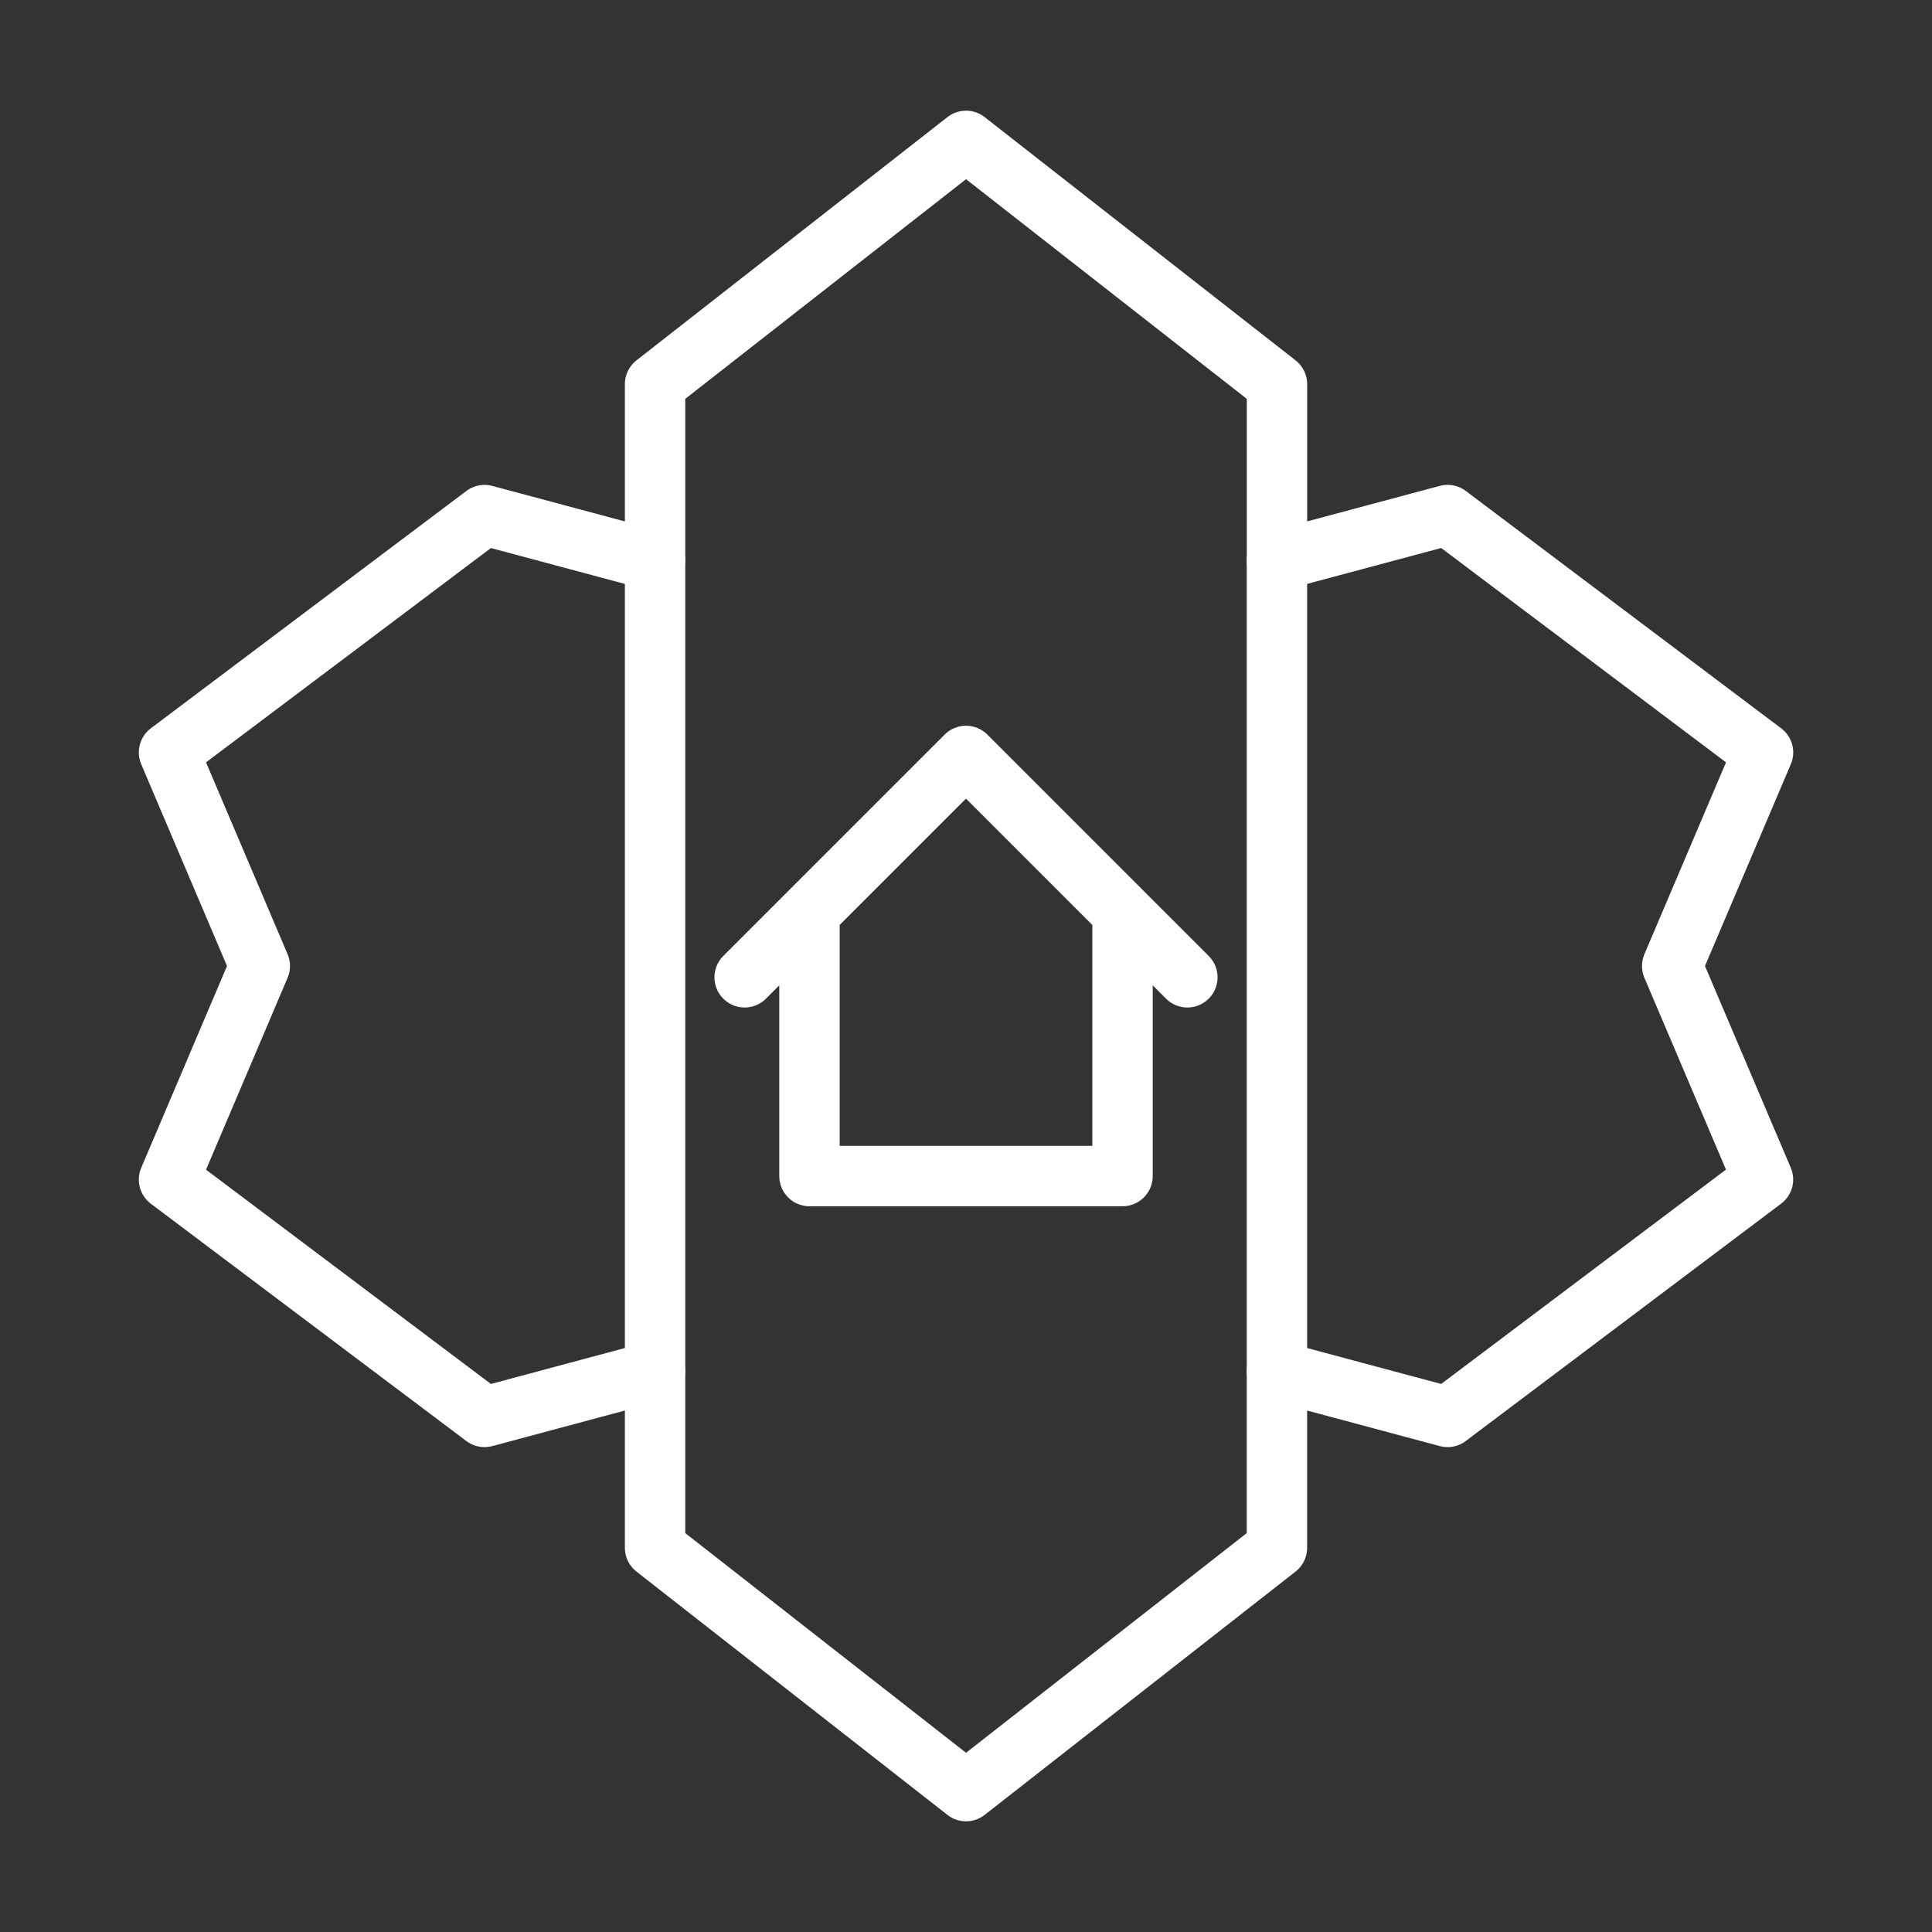 <ns0:svg xmlns:ns0="http://www.w3.org/2000/svg" viewBox="0 0 48 48" style="stroke-width:1.5px"><ns0:rect x="0" y="0" width="48" height="48" fill="#333333" stroke="none"/><ns0:defs style="stroke-width:1.5px"><ns0:style style="stroke-width:1.5px">.a{fill:none;stroke:#fff;stroke-linecap:round;stroke-linejoin:round;}</ns0:style></ns0:defs><ns0:path class="a" d="M43.802,18.694l-7.837-5.898-4.239,1.135V9.544L24.001,3.5,16.275,9.544v4.388l-4.237-1.135L4.199,18.694,6.455,24,4.199,29.307l7.839,5.896,4.237-1.136V38.455L24.001,44.5l7.724-6.045V34.067l4.239,1.136,7.837-5.898L41.545,24ZM20.111,22.67V29.219h7.778V22.67M29.5,24.281l-5.5-5.5-5.5,5.5" style="stroke-width:1.5px" /><ns0:line class="a" x1="16.275" y1="13.931" x2="16.275" y2="34.067" style="stroke-width:1.5px" /><ns0:line class="a" x1="31.725" y1="13.931" x2="31.725" y2="34.067" style="stroke-width:1.5px" /></ns0:svg>